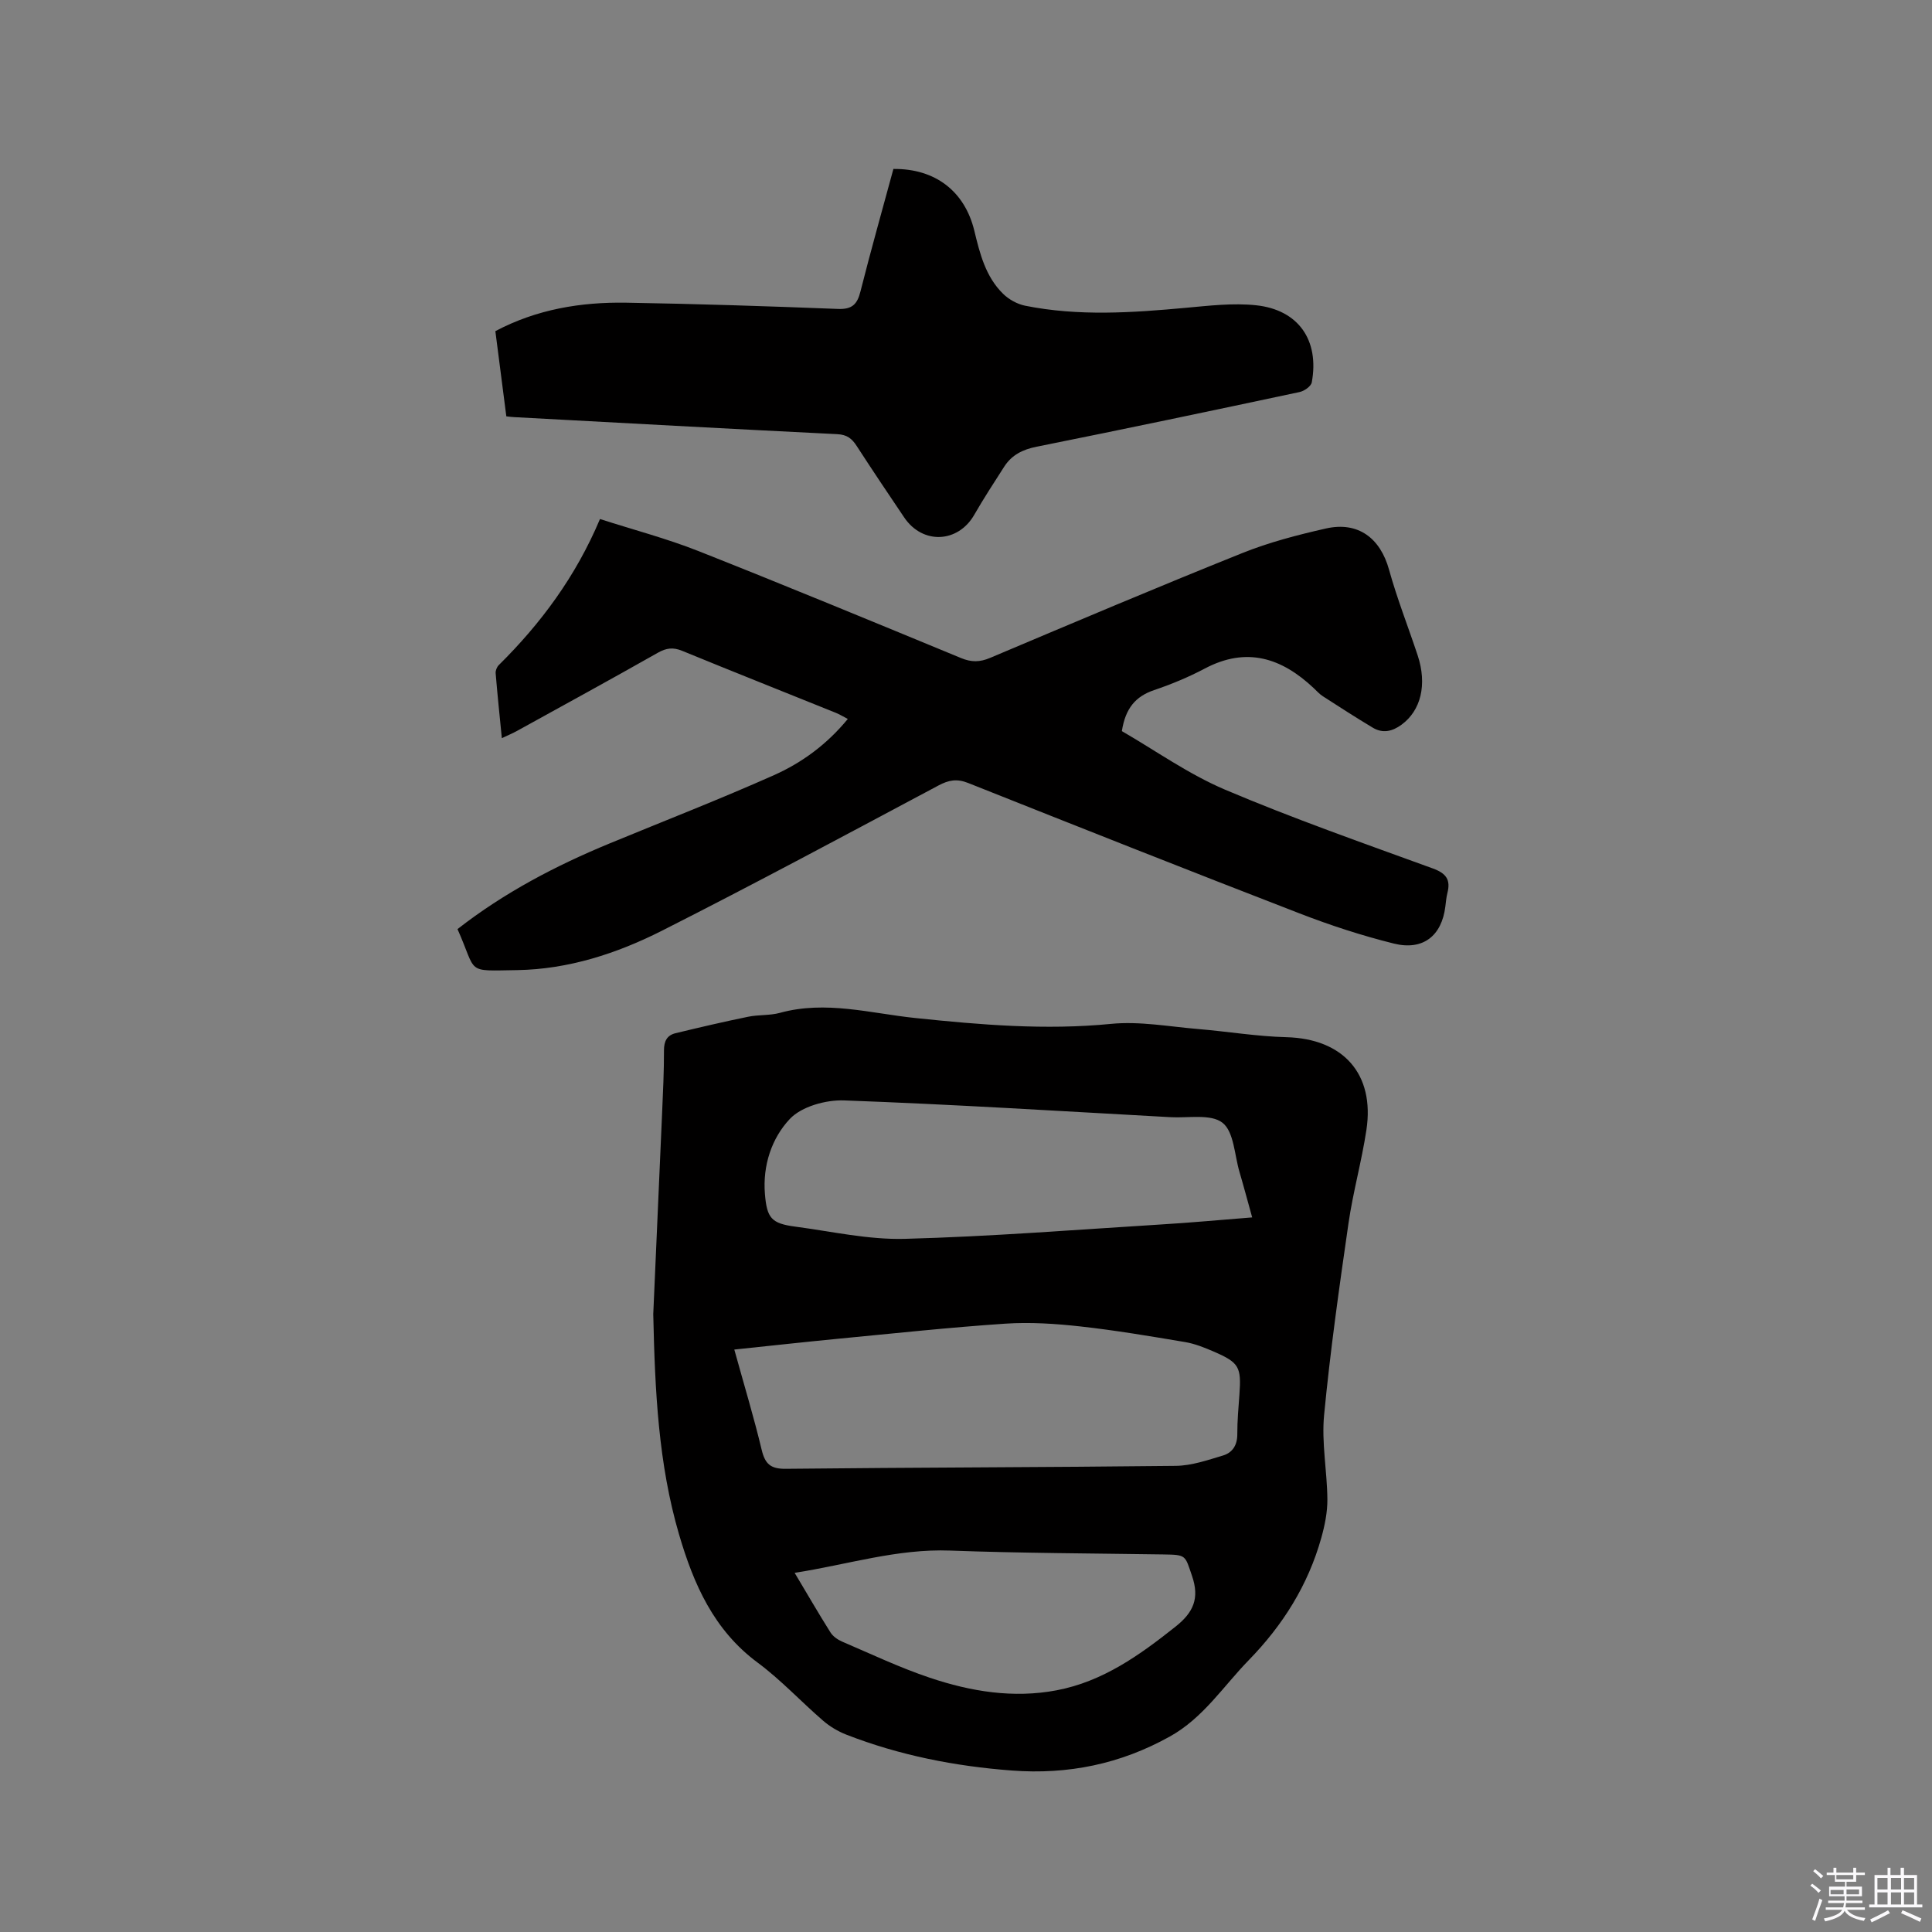 <svg enable-background="new 0 0 400 400" viewBox="0 0 400 400" xmlns="http://www.w3.org/2000/svg"><rect x="0" y="0" width="400" height="400" fill="#808080" stroke="none"/><path d="m374.8 390.4.4-.4c.7.5 1.3 1 1.8 1.4l-.5.5c-.5-.6-1.1-1.1-1.7-1.5zm1 7.3-.6-.3c.5-1.4 1.1-2.8 1.5-4.3.2.1.4.2.6.3-.5 1.3-1 2.8-1.5 4.3zm-.4-10.3.4-.4c.4.3 1 .8 1.7 1.4l-.5.5c-.4-.5-1-1-1.6-1.5zm2.5.3h1.7v-1h.6v1h3.5v-1h.6v1h1.8v.5h-1.8v1.4h-2v1h3.2v2h-3.2v.9h3.3v.5h-3.4c0 .3-.1.6-.1.9h4v.5h-3.7c.7.9 1.9 1.5 3.8 1.7-.1.2-.2.4-.3.6-2.1-.4-3.5-1.1-4-2.1-.4 1-1.8 1.7-4 2.2-.1-.2-.2-.4-.3-.6 2.1-.4 3.4-1 3.8-1.8h-3.4v-.5h3.6c.1-.3.1-.6.2-.9h-3.3v-.5h3.4c0-.3 0-.6 0-.9h-3.2v-2h3.3v-1h-2.1v-1.4h-1.7v-.5zm1.1 3.5v1h2.7c0-.3 0-.4 0-.4 0-.1 0-.2 0-.2 0-.1 0-.2 0-.3h-2.7zm1.2-3v.9h3.5v-.9zm4.7 3h-2.6v.6.4h2.6z" fill="#fbfafc"/><path d="m393.6 386.7h.6v1.5h2.7v6.1h1.1v.6h-11v-.6h1.1v-6.1h2.7v-1.5h.6v1.5h2.1v-1.5zm-2.7 8.8.4.6c-1.2.6-2.5 1.3-3.8 1.9-.1-.2-.2-.4-.3-.6 1.2-.6 2.5-1.2 3.7-1.9zm-2.2-6.7v2.4h2.1v-2.4zm0 3v2.5h2.1v-2.5zm2.8-3v2.4h2.1v-2.4zm0 3v2.5h2.1v-2.5zm6 6.1c-1.4-.7-2.7-1.3-3.9-1.8l.3-.6c1.5.6 2.7 1.2 3.9 1.7zm-1.2-9.1h-2.1v2.4h2.1zm-2.1 3v2.5h2.1v-2.5z" fill="#fbfafc"/><g fill="#010000"><path d="m135.25 272.08c.59-13.23 1.22-27.41 1.83-41.6.19-4.34.4-8.69.39-13.03 0-1.88.62-3.1 2.37-3.53 5-1.21 10-2.38 15.04-3.41 2.16-.45 4.49-.23 6.6-.81 9.47-2.61 18.74.1 28.02 1.07 13.51 1.41 26.93 2.55 40.55 1.21 5.91-.58 12.01.57 18.01 1.07 6.1.51 12.17 1.53 18.28 1.69 11.73.31 18.32 7.58 16.56 19.21-.98 6.48-2.77 12.83-3.71 19.32-1.91 13.21-3.78 26.44-5.05 39.71-.55 5.73.63 11.61.68 17.43.02 2.67-.54 5.41-1.26 7.99-2.74 9.77-7.94 18.06-15.03 25.33-5.29 5.43-9.4 11.94-16.33 15.8-10.24 5.7-21.05 7.91-32.69 7.04-11.8-.89-23.27-3.14-34.31-7.44-1.72-.67-3.41-1.69-4.81-2.9-4.57-3.95-8.72-8.44-13.55-12.02-9.07-6.73-13.23-16.22-16.25-26.52-4.27-14.59-4.99-29.6-5.34-45.61zm16.78 7.33c2.13 7.69 4.09 14.16 5.66 20.73.7 2.93 1.82 4 5.01 3.96 26.91-.29 53.83-.3 80.74-.61 3.28-.04 6.59-1.19 9.79-2.15 1.93-.58 2.95-2.14 2.94-4.39-.01-2.75.24-5.51.44-8.25.41-5.69-.06-6.59-5.3-8.86-1.93-.84-3.95-1.65-6.01-1.99-7.2-1.21-14.41-2.43-21.66-3.23-5.13-.57-10.37-.91-15.51-.57-11.61.78-23.19 2.03-34.77 3.14-6.9.67-13.79 1.43-21.33 2.22zm107.22-27.36c-.94-3.37-1.74-6.4-2.63-9.42-1.04-3.52-1.14-8.31-3.51-10.17-2.41-1.89-7.09-.95-10.78-1.16-22.51-1.24-45.02-2.65-67.55-3.47-3.79-.14-8.81 1.25-11.25 3.83-3.75 3.97-5.65 9.63-5.16 15.55.41 4.98 1.33 6.1 6.28 6.75 7.55 1 15.14 2.73 22.68 2.53 17.66-.47 35.3-1.88 52.94-2.97 6.2-.37 12.38-.95 18.98-1.47zm-94.73 73.59c2.62 4.38 4.94 8.4 7.41 12.32.52.83 1.5 1.52 2.43 1.92 6.02 2.58 11.96 5.4 18.15 7.48 8.49 2.85 17.27 4.3 26.25 2.6 9.57-1.82 17.18-7.27 24.63-13.19 3.69-2.93 5-5.85 3.41-10.48-1.48-4.3-1.12-4.39-5.95-4.46-14.71-.22-29.44-.26-44.14-.8-10.95-.41-21.22 2.9-32.19 4.61z"/><path d="m94.72 192.36c9.7-7.57 20.36-13.14 31.55-17.76 11.34-4.68 22.79-9.13 33.99-14.12 5.8-2.59 10.97-6.39 15.27-11.63-.92-.47-1.69-.95-2.51-1.28-10.6-4.28-21.23-8.49-31.8-12.83-1.86-.76-3.26-.59-5.01.4-9.67 5.48-19.42 10.81-29.15 16.18-.91.5-1.87.9-3.16 1.51-.46-4.68-.92-9.06-1.28-13.44-.05-.55.25-1.29.64-1.68 8.73-8.64 15.94-18.35 20.96-30.25 6.97 2.24 13.83 4.04 20.38 6.63 18.2 7.2 36.29 14.69 54.39 22.16 2.13.88 3.86.86 6-.04 17.35-7.33 34.7-14.68 52.18-21.69 5.57-2.24 11.47-3.77 17.34-5.1 6.67-1.51 11.27 1.99 13.08 8.54 1.66 5.99 3.96 11.81 5.92 17.72 2 6.04.68 11.43-3.35 14.37-1.9 1.39-3.87 1.84-5.92.62-3.5-2.09-6.93-4.31-10.36-6.52-.7-.45-1.28-1.11-1.9-1.69-6.63-6.25-13.88-8.62-22.53-4.05-3.36 1.78-6.91 3.25-10.51 4.47-3.82 1.3-5.93 3.74-6.67 8.49 6.91 3.99 13.78 8.9 21.36 12.12 14.12 5.99 28.62 11.07 43.04 16.32 2.76 1.01 3.7 2.34 3 5.07-.23.92-.31 1.88-.43 2.83-.75 6.03-4.6 9.14-10.64 7.65-6.65-1.65-13.22-3.8-19.62-6.28-22.9-8.85-45.72-17.9-68.53-26.97-2.31-.92-4.01-.63-6.16.52-19.05 10.15-38.07 20.37-57.33 30.11-9.29 4.69-19.29 7.93-29.83 8.11-10.95.16-8.25.82-12.41-8.49z"/><path d="m104.83 86.2c-.77-6-1.51-11.76-2.27-17.64 8.57-4.54 17.7-6.04 27.1-5.89 14.61.24 29.21.72 43.81 1.29 2.94.12 4.01-.94 4.68-3.62 2.15-8.51 4.54-16.95 6.82-25.36 8.65-.1 14.77 4.62 16.75 12.78 1.15 4.76 2.34 9.54 5.98 13.09 1.2 1.17 2.93 2.12 4.57 2.45 11.03 2.21 22.13 1.45 33.23.43 4.83-.44 9.76-1.03 14.54-.53 8.8.93 13.15 7.25 11.55 15.96-.15.82-1.56 1.81-2.54 2.01-18.12 3.86-36.24 7.67-54.4 11.31-2.91.58-5.17 1.7-6.74 4.14-2.11 3.29-4.25 6.57-6.2 9.96-3.36 5.86-10.69 6.2-14.5.56-3.32-4.91-6.62-9.84-9.85-14.82-.98-1.52-2-2.33-4-2.43-22.32-1.1-44.63-2.33-66.94-3.53-.41-.01-.82-.08-1.59-.16z"/></g></svg>